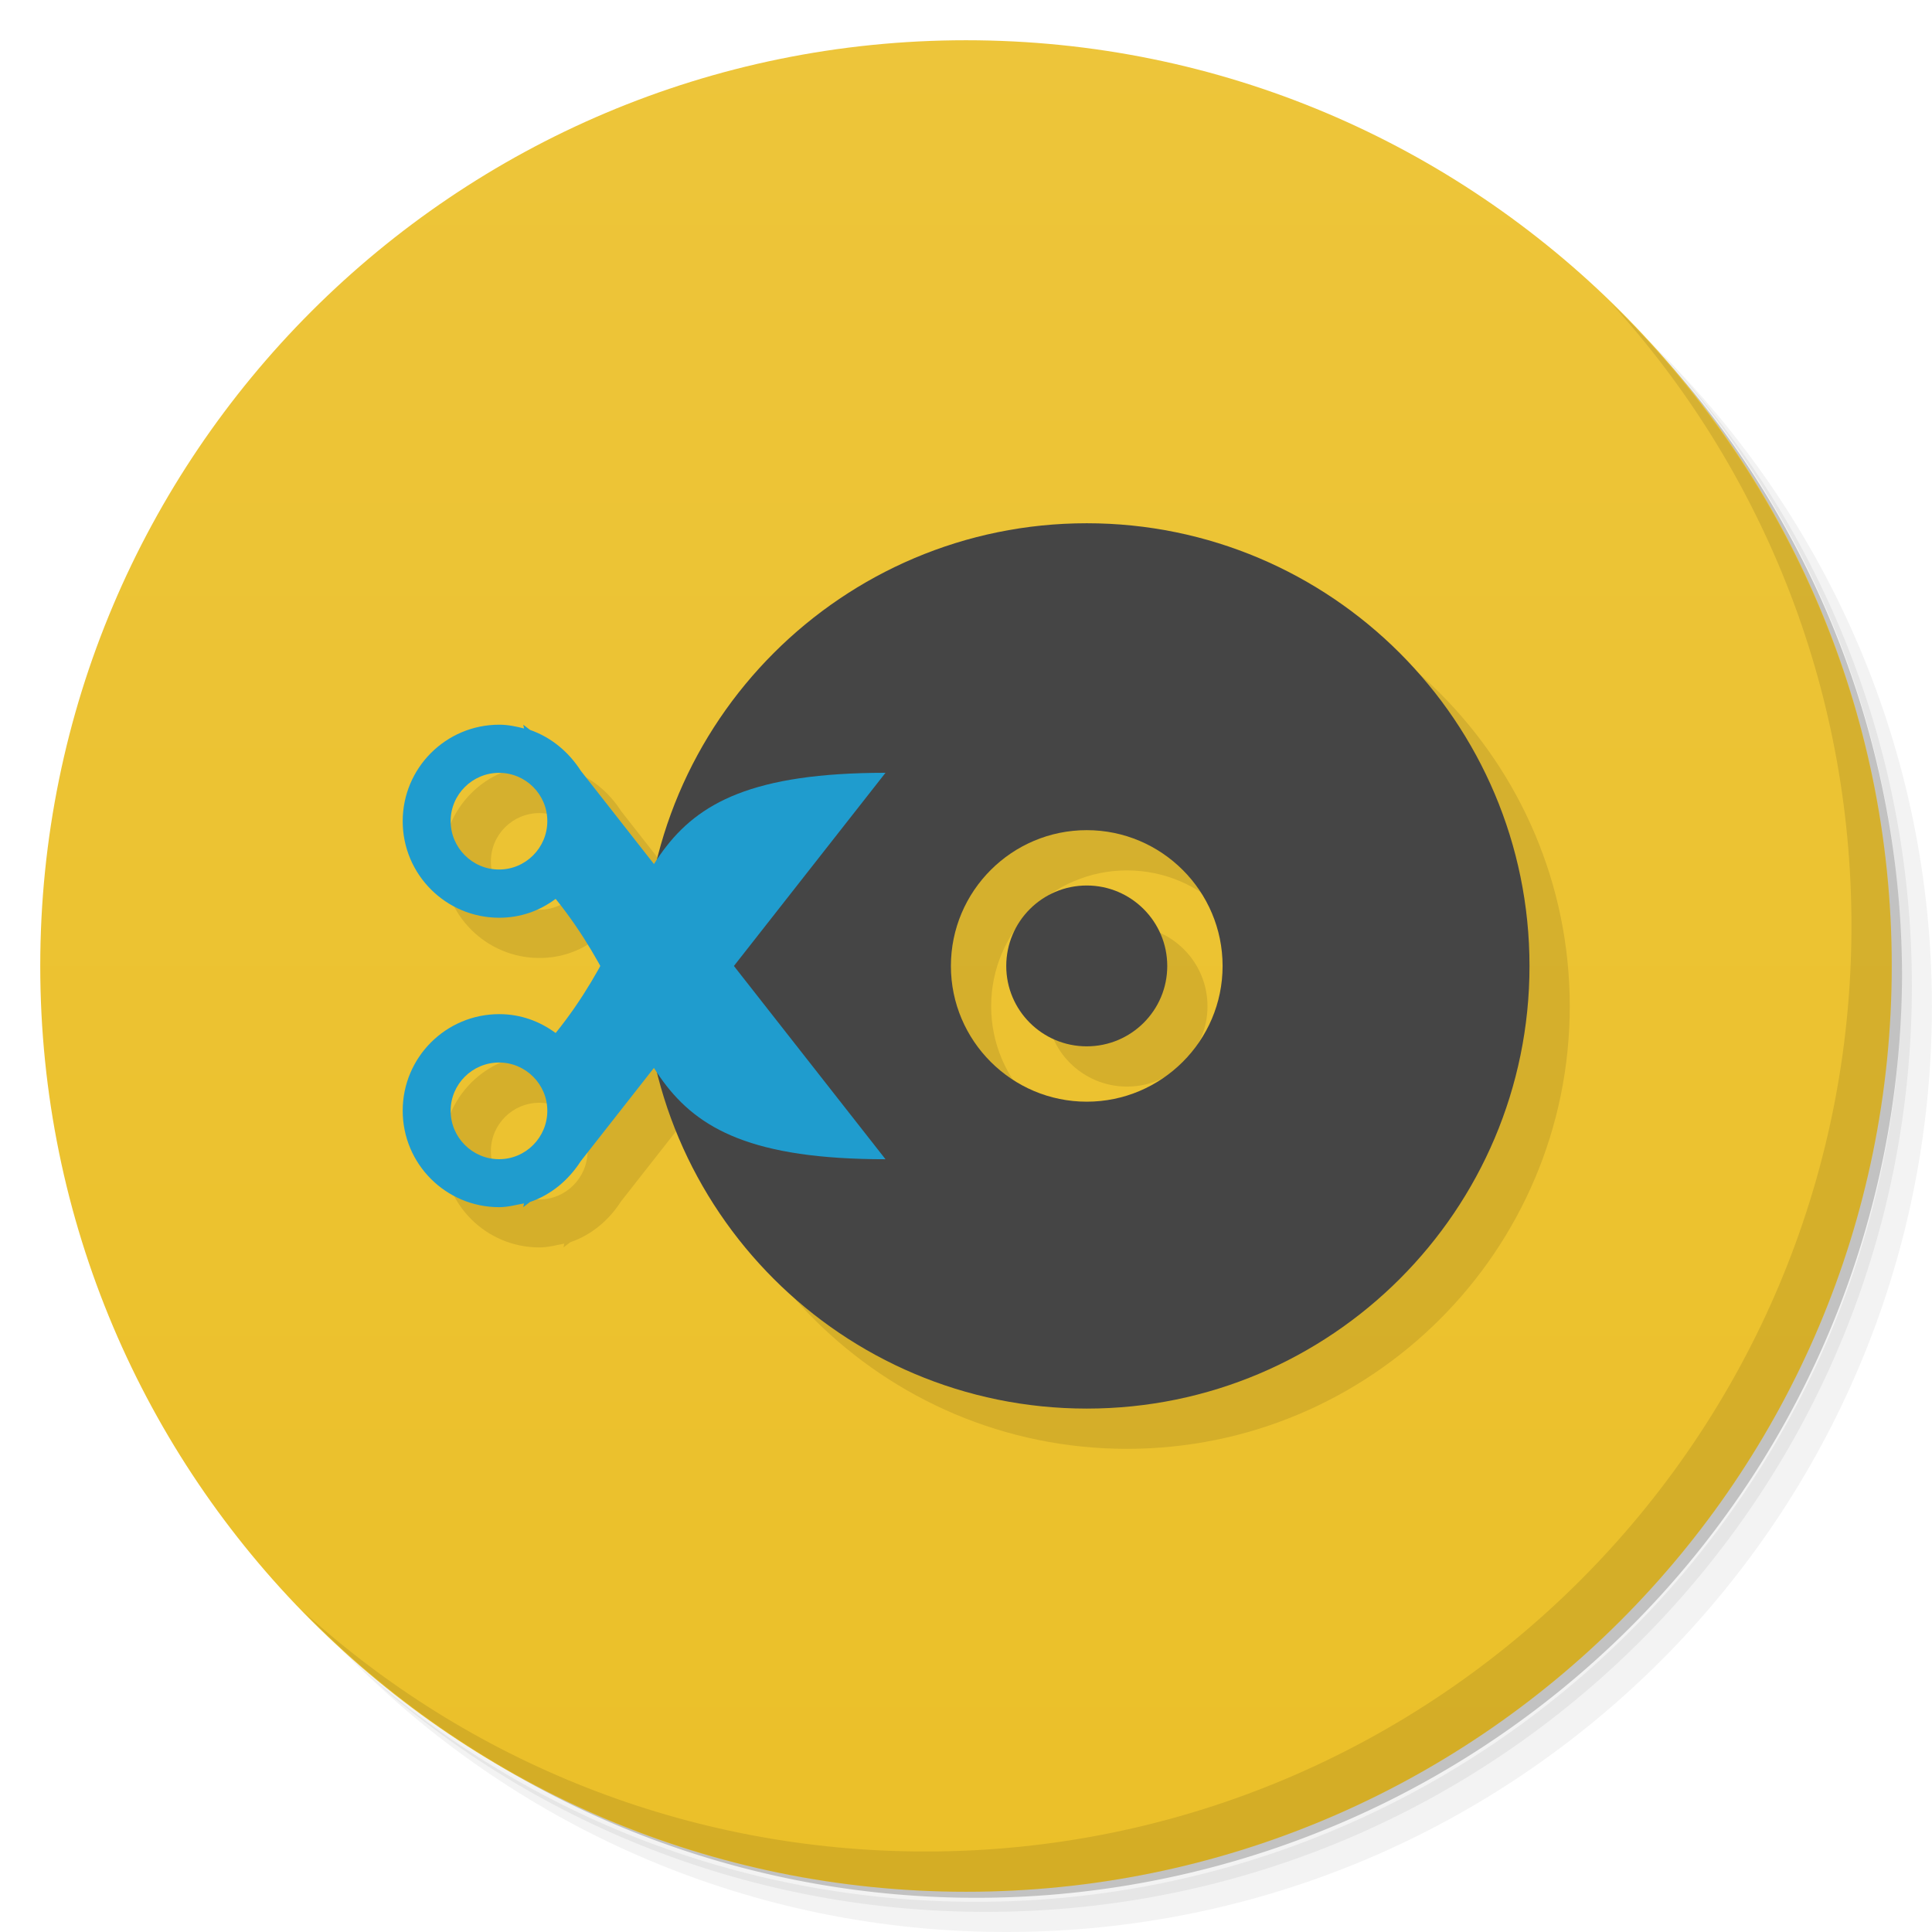 <svg viewBox="0 0 48 48"><defs><linearGradient id="linearGradient3764" x1="1" x2="47" gradientUnits="userSpaceOnUse" gradientTransform="matrix(0,-1,1,0,-1.5e-6,48)"><stop stop-color="#ebc029" stop-opacity="1"/><stop offset="1" stop-color="#edc53a" stop-opacity="1"/></linearGradient><clipPath id="clipPath-043451869"><g transform="translate(0,-1004.362)"><path d="m -24 13 c 0 1.105 -0.672 2 -1.5 2 -0.828 0 -1.5 -0.895 -1.5 -2 0 -1.105 0.672 -2 1.5 -2 0.828 0 1.5 0.895 1.5 2 z" transform="matrix(15.333,0,0,11.5,415,878.862)" fill="#1890d0"/></g></clipPath><clipPath id="clipPath-054958315"><g transform="translate(0,-1004.362)"><path d="m -24 13 c 0 1.105 -0.672 2 -1.5 2 -0.828 0 -1.5 -0.895 -1.5 -2 0 -1.105 0.672 -2 1.5 -2 0.828 0 1.5 0.895 1.5 2 z" transform="matrix(15.333,0,0,11.5,415,878.862)" fill="#1890d0"/></g></clipPath></defs><g><path d="m 36.31 5 c 5.859 4.062 9.688 10.831 9.688 18.5 c 0 12.426 -10.07 22.5 -22.5 22.5 c -7.669 0 -14.438 -3.828 -18.5 -9.688 c 1.037 1.822 2.306 3.499 3.781 4.969 c 4.085 3.712 9.514 5.969 15.469 5.969 c 12.703 0 23 -10.298 23 -23 c 0 -5.954 -2.256 -11.384 -5.969 -15.469 c -1.469 -1.475 -3.147 -2.744 -4.969 -3.781 z m 4.969 3.781 c 3.854 4.113 6.219 9.637 6.219 15.719 c 0 12.703 -10.297 23 -23 23 c -6.081 0 -11.606 -2.364 -15.719 -6.219 c 4.16 4.144 9.883 6.719 16.219 6.719 c 12.703 0 23 -10.298 23 -23 c 0 -6.335 -2.575 -12.06 -6.719 -16.219 z" opacity="0.05"/><path d="m 41.28 8.781 c 3.712 4.085 5.969 9.514 5.969 15.469 c 0 12.703 -10.297 23 -23 23 c -5.954 0 -11.384 -2.256 -15.469 -5.969 c 4.113 3.854 9.637 6.219 15.719 6.219 c 12.703 0 23 -10.298 23 -23 c 0 -6.081 -2.364 -11.606 -6.219 -15.719 z" opacity="0.1"/><path d="m 31.25 2.375 c 8.615 3.154 14.75 11.417 14.75 21.13 c 0 12.426 -10.07 22.5 -22.5 22.5 c -9.708 0 -17.971 -6.135 -21.12 -14.75 a 23 23 0 0 0 44.875 -7 a 23 23 0 0 0 -16 -21.875 z" opacity="0.2"/></g><g><path d="m 24 1 c 12.703 0 23 10.297 23 23 c 0 12.703 -10.297 23 -23 23 -12.703 0 -23 -10.297 -23 -23 0 -12.703 10.297 -23 23 -23 z" fill="url(#linearGradient3764)" fill-opacity="1"/></g><g/><g><g clip-path="url(#clipPath-043451869)"><g transform="translate(1,1)"><g opacity="0.1"><!-- color: #edc53a --><g><path d="m 27 13 c -6.07 0 -11 4.93 -11 11 c 0 6.07 4.93 10.996 11 10.996 c 6.07 0 11 -4.926 11 -10.996 c 0 -6.07 -4.93 -11 -11 -11 m 0 7.625 c 1.859 0 3.375 1.512 3.375 3.375 c 0 1.859 -1.516 3.371 -3.375 3.371 c -1.859 0 -3.375 -1.512 -3.375 -3.371 c 0 -1.863 1.516 -3.375 3.375 -3.375 m 0 0" fill="#000" stroke="none" fill-rule="evenodd" fill-opacity="1"/><path d="m 29 24 c 0 1.105 -0.898 1.996 -2 1.996 c -1.105 0 -2 -0.895 -2 -1.996 c 0 -1.105 0.898 -2 2 -2 c 1.105 0 2 0.898 2 2 m 0 0" fill="#000" stroke="none" fill-rule="evenodd" fill-opacity="1"/><path d="m 22 28.801 c -6.602 0 -5.398 -3 -8.195 -6.469 c -0.398 0.297 -0.871 0.469 -1.402 0.469 c -1.324 0 -2.398 -1.074 -2.398 -2.398 c 0 -1.324 1.074 -2.398 2.398 -2.398 c 0.215 0 0.422 0.043 0.617 0.094 l -0.02 -0.094 l 0.168 0.129 c 0.527 0.184 0.961 0.547 1.262 1.016 m -0.832 1.25 c 0 -0.66 -0.535 -1.199 -1.199 -1.199 c -0.66 0 -1.203 0.535 -1.203 1.199 c 0 0.66 0.539 1.203 1.203 1.203 c 0.66 0 1.199 -0.539 1.199 -1.203 m 0 0" fill="#000" stroke="none" fill-rule="evenodd" fill-opacity="1"/><path d="m 22 19.2 c -6.602 0 -5.398 3 -8.195 6.465 c -0.398 -0.293 -0.871 -0.469 -1.402 -0.469 c -1.324 0 -2.398 1.074 -2.398 2.398 c 0 1.328 1.074 2.398 2.398 2.398 c 0.215 0 0.422 -0.059 0.617 -0.094 l -0.02 0.094 l 0.168 -0.129 c 0.527 -0.18 0.961 -0.547 1.262 -1.016 m -0.832 -1.25 c 0 0.66 -0.535 1.203 -1.199 1.203 c -0.66 0 -1.203 -0.539 -1.203 -1.203 c 0 -0.66 0.539 -1.199 1.203 -1.199 c 0.66 0 1.199 0.539 1.199 1.199 m 0 0" fill="#000" stroke="none" fill-rule="evenodd" fill-opacity="1"/></g></g></g></g></g><g><g clip-path="url(#clipPath-054958315)"><!-- color: #edc53a --><g><path d="m 27 13 c -6.07 0 -11 4.93 -11 11 c 0 6.07 4.93 10.996 11 10.996 c 6.07 0 11 -4.926 11 -10.996 c 0 -6.07 -4.93 -11 -11 -11 m 0 7.625 c 1.859 0 3.375 1.512 3.375 3.375 c 0 1.859 -1.516 3.371 -3.375 3.371 c -1.859 0 -3.375 -1.512 -3.375 -3.371 c 0 -1.863 1.516 -3.375 3.375 -3.375 m 0 0" fill="#454545" stroke="none" fill-rule="evenodd" fill-opacity="1"/><path d="m 29 24 c 0 1.105 -0.898 1.996 -2 1.996 c -1.105 0 -2 -0.895 -2 -1.996 c 0 -1.105 0.898 -2 2 -2 c 1.105 0 2 0.898 2 2 m 0 0" fill="#454545" stroke="none" fill-rule="evenodd" fill-opacity="1"/><path d="m 22 28.801 c -6.602 0 -5.398 -3 -8.195 -6.469 c -0.398 0.297 -0.871 0.469 -1.402 0.469 c -1.324 0 -2.398 -1.074 -2.398 -2.398 c 0 -1.324 1.074 -2.398 2.398 -2.398 c 0.215 0 0.422 0.043 0.617 0.094 l -0.02 -0.094 l 0.168 0.129 c 0.527 0.184 0.961 0.547 1.262 1.016 m -0.832 1.25 c 0 -0.66 -0.535 -1.199 -1.199 -1.199 c -0.66 0 -1.203 0.535 -1.203 1.199 c 0 0.66 0.539 1.203 1.203 1.203 c 0.66 0 1.199 -0.539 1.199 -1.203 m 0 0" fill="#1f9cce" stroke="none" fill-rule="evenodd" fill-opacity="1"/><path d="m 22 19.2 c -6.602 0 -5.398 3 -8.195 6.465 c -0.398 -0.293 -0.871 -0.469 -1.402 -0.469 c -1.324 0 -2.398 1.074 -2.398 2.398 c 0 1.328 1.074 2.398 2.398 2.398 c 0.215 0 0.422 -0.059 0.617 -0.094 l -0.02 0.094 l 0.168 -0.129 c 0.527 -0.18 0.961 -0.547 1.262 -1.016 m -0.832 -1.25 c 0 0.66 -0.535 1.203 -1.199 1.203 c -0.66 0 -1.203 -0.539 -1.203 -1.203 c 0 -0.66 0.539 -1.199 1.203 -1.199 c 0.66 0 1.199 0.539 1.199 1.199 m 0 0" fill="#1f9cce" stroke="none" fill-rule="evenodd" fill-opacity="1"/></g></g></g><g><path d="m 40.03 7.531 c 3.712 4.084 5.969 9.514 5.969 15.469 0 12.703 -10.297 23 -23 23 c -5.954 0 -11.384 -2.256 -15.469 -5.969 4.178 4.291 10.01 6.969 16.469 6.969 c 12.703 0 23 -10.298 23 -23 0 -6.462 -2.677 -12.291 -6.969 -16.469 z" opacity="0.1"/></g></svg>